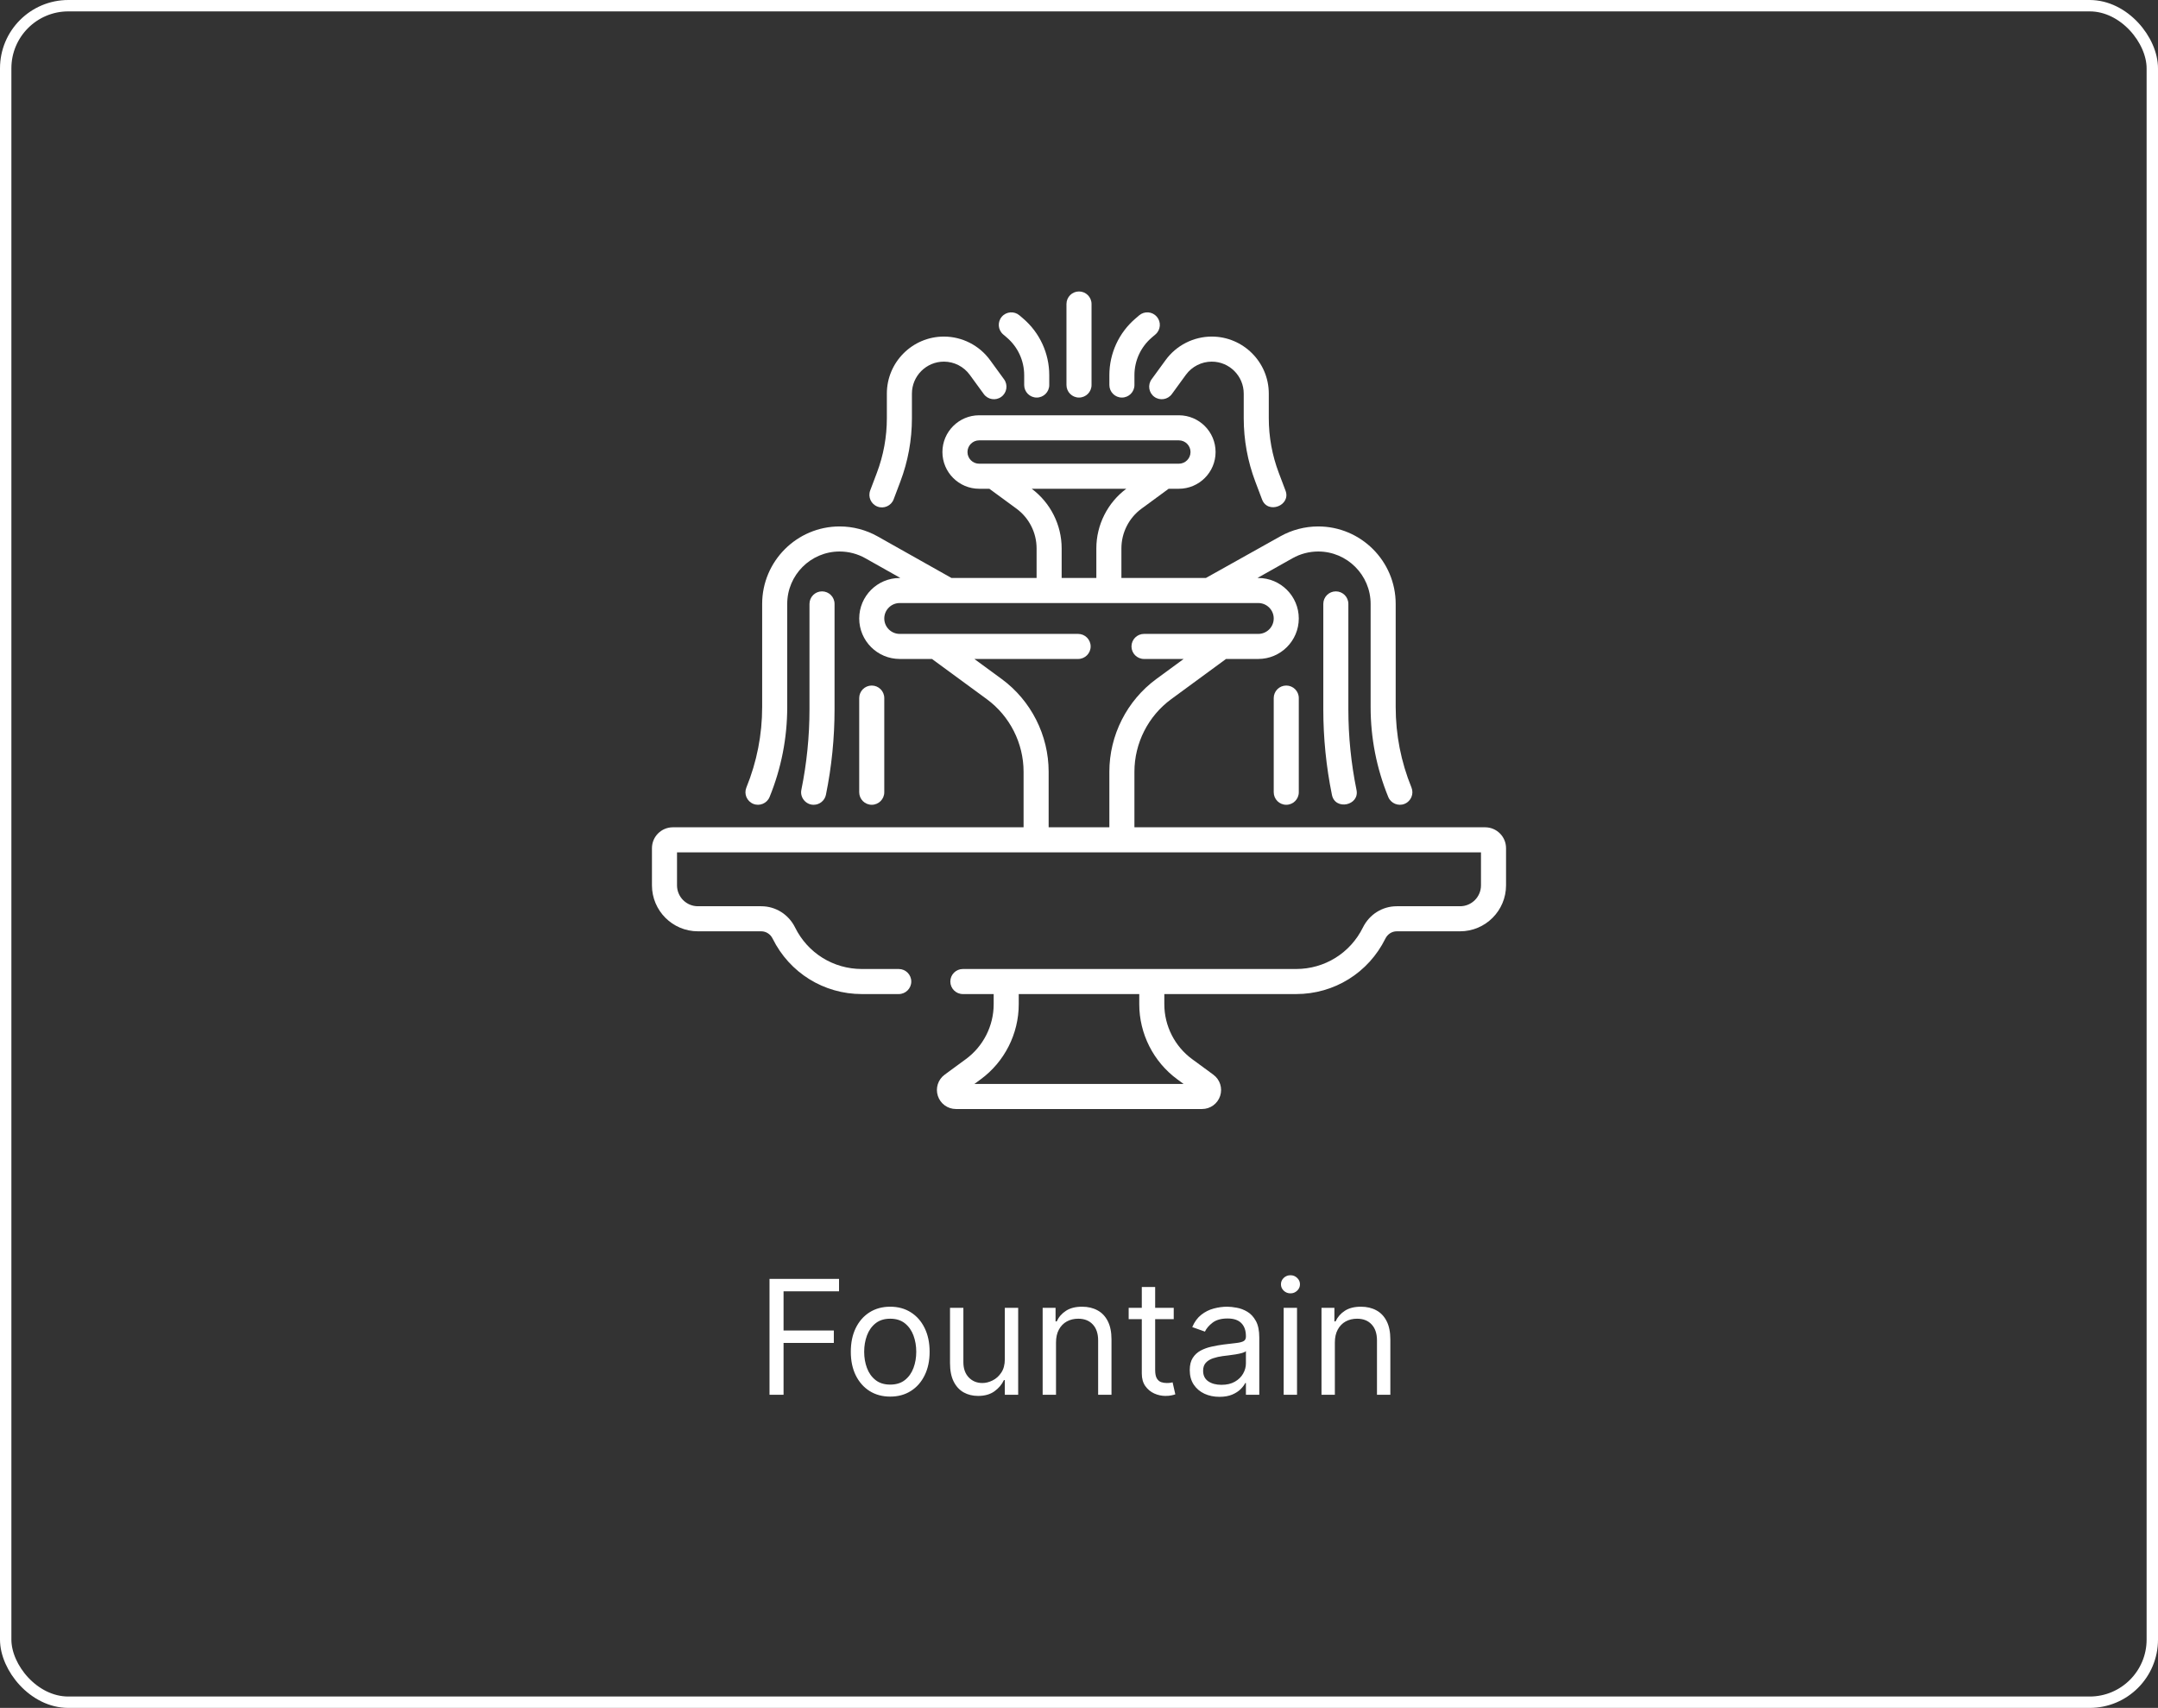 <svg width="379" height="300" viewBox="0 0 379 300" fill="none" xmlns="http://www.w3.org/2000/svg">
<rect x="0" y="0" width="379" height="300" fill="#333333" stroke="none"/>
<rect x="1" y="1" width="377" height="298" rx="11" stroke="white" stroke-width="2"/>
<g clip-path="url(#clip0_91_1186)">
<path d="M260.832 145.318H199.234V135.559C199.234 130.544 201.648 125.779 205.692 122.812L215.321 115.749H220.988C224.91 115.749 228.1 112.559 228.1 108.637C228.1 104.715 224.91 101.525 220.988 101.525H220.837L226.998 98.056C228.373 97.282 229.934 96.873 231.513 96.873C236.587 96.873 240.716 101.002 240.716 106.077V124.184C240.716 129.63 241.758 134.948 243.813 139.991C244.272 141.128 245.585 141.655 246.682 141.199C247.808 140.74 248.349 139.455 247.89 138.33C246.051 133.817 245.118 129.057 245.118 124.184V106.077C245.118 98.575 239.015 92.471 231.512 92.471C229.179 92.471 226.871 93.076 224.838 94.22L211.784 101.524H196.949V96.314C196.949 93.574 198.268 90.97 200.478 89.349L205.244 85.853H207.035C210.593 85.853 213.488 82.958 213.488 79.4C213.488 75.841 210.593 72.946 207.035 72.946H171.965C168.407 72.946 165.512 75.841 165.512 79.4C165.512 82.958 168.407 85.853 171.965 85.853H173.756L178.522 89.349C180.732 90.97 182.051 93.574 182.051 96.314V101.524H167.107L154.135 94.221C152.102 93.076 149.794 92.471 147.461 92.471C139.959 92.471 133.855 98.574 133.855 106.077V124.184C133.855 129.058 132.922 133.817 131.083 138.33C130.624 139.456 131.165 140.74 132.291 141.199C133.388 141.654 134.701 141.128 135.16 139.992C137.215 134.949 138.257 129.63 138.257 124.184V106.077C138.257 101.002 142.386 96.873 147.461 96.873C149.039 96.873 150.6 97.282 151.976 98.057L158.136 101.525H158.012C154.09 101.525 150.9 104.715 150.9 108.637C150.9 112.559 154.09 115.749 158.012 115.749H163.679L173.308 122.812C177.352 125.779 179.766 130.544 179.766 135.559V145.318H118.168C116.146 145.318 114.5 146.964 114.5 148.987V155.517C114.5 159.967 118.121 163.587 122.57 163.587H133.693C134.535 163.587 135.302 164.079 135.694 164.872C138.667 170.879 144.674 174.611 151.371 174.611H157.842C159.058 174.611 160.043 173.625 160.043 172.409C160.043 171.194 159.058 170.208 157.842 170.208H151.371C146.36 170.208 141.865 167.415 139.639 162.919C138.499 160.615 136.22 159.185 133.693 159.185H122.57C120.548 159.185 118.902 157.539 118.902 155.517V149.72H260.098V155.517C260.098 157.539 258.453 159.185 256.43 159.185H245.308C242.78 159.185 240.501 160.615 239.361 162.919C237.136 167.416 232.64 170.208 227.629 170.208H169.104C167.888 170.208 166.903 171.194 166.903 172.409C166.903 173.625 167.888 174.611 169.104 174.611H174.515V176.399C174.515 180.192 172.689 183.796 169.63 186.04L165.91 188.769C164.743 189.625 164.261 191.125 164.712 192.502C165.162 193.878 166.438 194.802 167.886 194.802H211.114C212.562 194.802 213.838 193.877 214.289 192.502C214.739 191.125 214.258 189.625 213.09 188.769L209.37 186.04C206.311 183.796 204.485 180.192 204.485 176.399V174.611H227.629C234.326 174.611 240.333 170.879 243.306 164.872C243.699 164.079 244.465 163.587 245.308 163.587H256.43C260.88 163.587 264.5 159.967 264.5 155.517V148.987C264.5 146.964 262.854 145.318 260.832 145.318ZM169.914 79.4C169.914 78.269 170.834 77.349 171.965 77.349H207.035C208.166 77.349 209.086 78.269 209.086 79.4C209.086 80.531 208.166 81.451 207.035 81.451H171.965C170.834 81.451 169.914 80.531 169.914 79.4ZM181.194 85.853H197.806C194.512 88.304 192.547 92.207 192.547 96.315V101.525H186.453V96.315C186.453 92.207 184.488 88.304 181.194 85.853ZM175.912 119.263L171.122 115.75H189.344C190.56 115.75 191.545 114.764 191.545 113.549C191.545 112.333 190.56 111.347 189.344 111.347H158.012C156.517 111.347 155.301 110.132 155.301 108.637C155.301 107.143 156.517 105.927 158.012 105.927H220.988C222.483 105.927 223.699 107.143 223.699 108.637C223.699 110.132 222.483 111.347 220.988 111.347H200.918C199.702 111.347 198.717 112.333 198.717 113.549C198.717 114.764 199.702 115.75 200.918 115.75H207.878L203.089 119.263C197.918 123.055 194.832 129.147 194.832 135.559V145.318H184.169V135.559C184.168 129.148 181.082 123.055 175.912 119.263ZM206.766 189.589L207.871 190.4H171.129L172.234 189.589C176.419 186.52 178.917 181.589 178.917 176.399V174.611H200.083V176.399C200.083 181.589 202.581 186.52 206.766 189.589Z" fill="white"/>
<path d="M234.607 103.876C233.391 103.876 232.406 104.862 232.406 106.078V124.612C232.406 129.635 232.914 134.678 233.917 139.601C234.46 142.419 238.84 141.504 238.23 138.722C237.286 134.088 236.807 129.34 236.807 124.612V106.078C236.808 104.862 235.822 103.876 234.607 103.876Z" fill="white"/>
<path d="M142.902 141.363C143.926 141.363 144.844 140.644 145.056 139.601C146.059 134.679 146.568 129.635 146.568 124.612V106.078C146.568 104.862 145.582 103.876 144.367 103.876C143.151 103.876 142.166 104.862 142.166 106.078V124.612C142.166 129.341 141.687 134.088 140.743 138.722C140.451 140.067 141.529 141.377 142.902 141.363Z" fill="white"/>
<path d="M155.301 139.161V122.619C155.301 121.403 154.316 120.418 153.1 120.418C151.885 120.418 150.899 121.403 150.899 122.619V139.161C150.899 140.377 151.885 141.362 153.1 141.362C154.316 141.362 155.301 140.377 155.301 139.161Z" fill="white"/>
<path d="M223.699 122.619V139.161C223.699 140.377 224.684 141.362 225.9 141.362C227.115 141.362 228.101 140.377 228.101 139.161V122.619C228.101 121.403 227.115 120.418 225.9 120.418C224.684 120.418 223.699 121.404 223.699 122.619Z" fill="white"/>
<path d="M176.182 58.74L176.828 59.292C178.763 60.947 179.873 63.356 179.873 65.902V67.632C179.873 68.848 180.858 69.833 182.074 69.833C183.289 69.833 184.275 68.848 184.275 67.632V65.902C184.275 62.067 182.603 58.439 179.689 55.946L179.043 55.394C178.119 54.604 176.73 54.712 175.94 55.637C175.15 56.56 175.259 57.95 176.182 58.74Z" fill="white"/>
<path d="M154.111 88.986C155.219 89.413 156.52 88.854 156.948 87.706L158.12 84.606C159.472 81.029 160.157 77.276 160.157 73.452V69.139C160.157 66.042 162.677 63.523 165.773 63.523C167.562 63.523 169.258 64.386 170.311 65.832L172.782 69.222C173.497 70.204 174.874 70.42 175.857 69.704C176.839 68.988 177.055 67.611 176.339 66.629L173.869 63.239C171.99 60.661 168.963 59.121 165.773 59.121C160.249 59.121 155.755 63.615 155.755 69.139V73.452C155.755 76.742 155.165 79.972 154.002 83.05L152.83 86.149C152.401 87.286 152.974 88.556 154.111 88.986Z" fill="white"/>
<path d="M197.035 69.833C198.251 69.833 199.236 68.848 199.236 67.632V65.902C199.236 63.356 200.346 60.947 202.281 59.292L202.927 58.739C203.851 57.949 203.959 56.56 203.169 55.636C202.379 54.712 200.99 54.604 200.066 55.394L199.421 55.946C196.506 58.438 194.834 62.067 194.834 65.902V67.632C194.834 68.848 195.819 69.833 197.035 69.833Z" fill="white"/>
<path d="M202.73 69.704C203.713 70.42 205.09 70.204 205.805 69.222L208.275 65.832C209.329 64.386 211.026 63.523 212.814 63.523C215.911 63.523 218.43 66.042 218.43 69.139V73.452C218.43 77.276 219.116 81.029 220.468 84.606L221.639 87.706C222.627 90.402 226.802 88.797 225.757 86.149L224.585 83.05C223.422 79.972 222.832 76.743 222.832 73.452V69.139C222.832 63.615 218.338 59.121 212.814 59.121C209.623 59.121 206.597 60.661 204.718 63.239L202.248 66.629C201.532 67.611 201.748 68.988 202.73 69.704Z" fill="white"/>
<path d="M189.5 69.833C190.716 69.833 191.701 68.847 191.701 67.632V53.398C191.701 52.182 190.716 51.197 189.5 51.197C188.284 51.197 187.299 52.182 187.299 53.398V67.632C187.299 68.847 188.284 69.833 189.5 69.833Z" fill="white"/>
</g>
<path d="M135.146 245V224.636H147.356V226.824H137.612V233.705H146.441V235.892H137.612V245H135.146ZM156.344 245.318C154.966 245.318 153.756 244.99 152.715 244.334C151.681 243.678 150.872 242.759 150.289 241.58C149.712 240.4 149.424 239.021 149.424 237.443C149.424 235.852 149.712 234.464 150.289 233.277C150.872 232.09 151.681 231.169 152.715 230.513C153.756 229.857 154.966 229.528 156.344 229.528C157.723 229.528 158.93 229.857 159.964 230.513C161.004 231.169 161.813 232.09 162.39 233.277C162.973 234.464 163.265 235.852 163.265 237.443C163.265 239.021 162.973 240.4 162.39 241.58C161.813 242.759 161.004 243.678 159.964 244.334C158.93 244.99 157.723 245.318 156.344 245.318ZM156.344 243.21C157.392 243.21 158.254 242.942 158.93 242.405C159.606 241.868 160.106 241.162 160.431 240.287C160.756 239.412 160.918 238.464 160.918 237.443C160.918 236.422 160.756 235.471 160.431 234.589C160.106 233.708 159.606 232.995 158.93 232.452C158.254 231.908 157.392 231.636 156.344 231.636C155.297 231.636 154.435 231.908 153.759 232.452C153.083 232.995 152.583 233.708 152.258 234.589C151.933 235.471 151.771 236.422 151.771 237.443C151.771 238.464 151.933 239.412 152.258 240.287C152.583 241.162 153.083 241.868 153.759 242.405C154.435 242.942 155.297 243.21 156.344 243.21ZM176.472 238.756V229.727H178.819V245H176.472V242.415H176.313C175.955 243.19 175.398 243.85 174.642 244.393C173.887 244.93 172.932 245.199 171.779 245.199C170.824 245.199 169.976 244.99 169.233 244.572C168.491 244.148 167.908 243.512 167.483 242.663C167.059 241.808 166.847 240.731 166.847 239.432V229.727H169.194V239.273C169.194 240.386 169.505 241.275 170.128 241.938C170.758 242.6 171.56 242.932 172.534 242.932C173.118 242.932 173.711 242.783 174.314 242.484C174.924 242.186 175.435 241.729 175.846 241.112C176.263 240.496 176.472 239.71 176.472 238.756ZM185.463 235.812V245H183.116V229.727H185.384V232.114H185.582C185.94 231.338 186.484 230.715 187.213 230.244C187.942 229.767 188.884 229.528 190.037 229.528C191.071 229.528 191.976 229.741 192.751 230.165C193.527 230.582 194.13 231.219 194.561 232.074C194.992 232.922 195.207 233.996 195.207 235.295V245H192.861V235.455C192.861 234.255 192.549 233.32 191.926 232.651C191.303 231.974 190.448 231.636 189.361 231.636C188.612 231.636 187.942 231.799 187.352 232.124C186.769 232.448 186.308 232.922 185.97 233.545C185.632 234.169 185.463 234.924 185.463 235.812ZM206.137 229.727V231.716H198.223V229.727H206.137ZM200.529 226.068H202.876V240.625C202.876 241.288 202.972 241.785 203.164 242.116C203.363 242.441 203.615 242.66 203.92 242.773C204.232 242.879 204.56 242.932 204.904 242.932C205.163 242.932 205.375 242.919 205.541 242.892C205.707 242.859 205.839 242.832 205.939 242.812L206.416 244.92C206.257 244.98 206.035 245.04 205.75 245.099C205.465 245.166 205.103 245.199 204.666 245.199C204.003 245.199 203.353 245.056 202.717 244.771C202.087 244.486 201.564 244.052 201.146 243.469C200.735 242.885 200.529 242.15 200.529 241.261V226.068ZM214.162 245.358C213.194 245.358 212.315 245.176 211.527 244.811C210.738 244.44 210.111 243.906 209.647 243.21C209.183 242.508 208.951 241.659 208.951 240.665C208.951 239.79 209.124 239.08 209.468 238.537C209.813 237.987 210.274 237.556 210.85 237.244C211.427 236.933 212.064 236.701 212.76 236.548C213.462 236.389 214.168 236.263 214.877 236.17C215.806 236.051 216.558 235.962 217.135 235.902C217.718 235.836 218.142 235.726 218.407 235.574C218.679 235.421 218.815 235.156 218.815 234.778V234.699C218.815 233.718 218.547 232.955 218.01 232.412C217.479 231.868 216.674 231.597 215.593 231.597C214.473 231.597 213.595 231.842 212.958 232.332C212.322 232.823 211.875 233.347 211.616 233.903L209.389 233.108C209.787 232.18 210.317 231.457 210.98 230.94C211.649 230.417 212.378 230.052 213.167 229.847C213.963 229.634 214.745 229.528 215.514 229.528C216.004 229.528 216.568 229.588 217.204 229.707C217.847 229.82 218.467 230.055 219.064 230.413C219.667 230.771 220.167 231.312 220.565 232.034C220.963 232.757 221.162 233.724 221.162 234.938V245H218.815V242.932H218.696C218.537 243.263 218.271 243.618 217.9 243.996C217.529 244.374 217.035 244.695 216.419 244.96C215.802 245.225 215.05 245.358 214.162 245.358ZM214.52 243.25C215.448 243.25 216.23 243.068 216.866 242.703C217.509 242.339 217.993 241.868 218.318 241.291C218.649 240.714 218.815 240.108 218.815 239.472V237.324C218.716 237.443 218.497 237.553 218.159 237.652C217.827 237.745 217.443 237.828 217.005 237.901C216.574 237.967 216.154 238.027 215.743 238.08C215.338 238.126 215.01 238.166 214.758 238.199C214.148 238.278 213.578 238.408 213.048 238.587C212.524 238.759 212.1 239.021 211.775 239.372C211.457 239.717 211.298 240.187 211.298 240.784C211.298 241.599 211.6 242.216 212.203 242.634C212.813 243.045 213.585 243.25 214.52 243.25ZM225.445 245V229.727H227.791V245H225.445ZM226.638 227.182C226.18 227.182 225.786 227.026 225.455 226.714C225.13 226.403 224.967 226.028 224.967 225.591C224.967 225.153 225.13 224.779 225.455 224.467C225.786 224.156 226.18 224 226.638 224C227.095 224 227.486 224.156 227.811 224.467C228.143 224.779 228.308 225.153 228.308 225.591C228.308 226.028 228.143 226.403 227.811 226.714C227.486 227.026 227.095 227.182 226.638 227.182ZM234.436 235.812V245H232.089V229.727H234.356V232.114H234.555C234.913 231.338 235.457 230.715 236.186 230.244C236.915 229.767 237.856 229.528 239.01 229.528C240.044 229.528 240.949 229.741 241.724 230.165C242.5 230.582 243.103 231.219 243.534 232.074C243.965 232.922 244.18 233.996 244.18 235.295V245H241.833V235.455C241.833 234.255 241.522 233.32 240.899 232.651C240.276 231.974 239.421 231.636 238.333 231.636C237.584 231.636 236.915 231.799 236.325 232.124C235.742 232.448 235.281 232.922 234.943 233.545C234.605 234.169 234.436 234.924 234.436 235.812Z" fill="white"/>
<defs>
<clipPath id="clip0_91_1186">
<rect width="150" height="150" fill="white" transform="translate(114.5 48)"/>
</clipPath>
</defs>
</svg>
